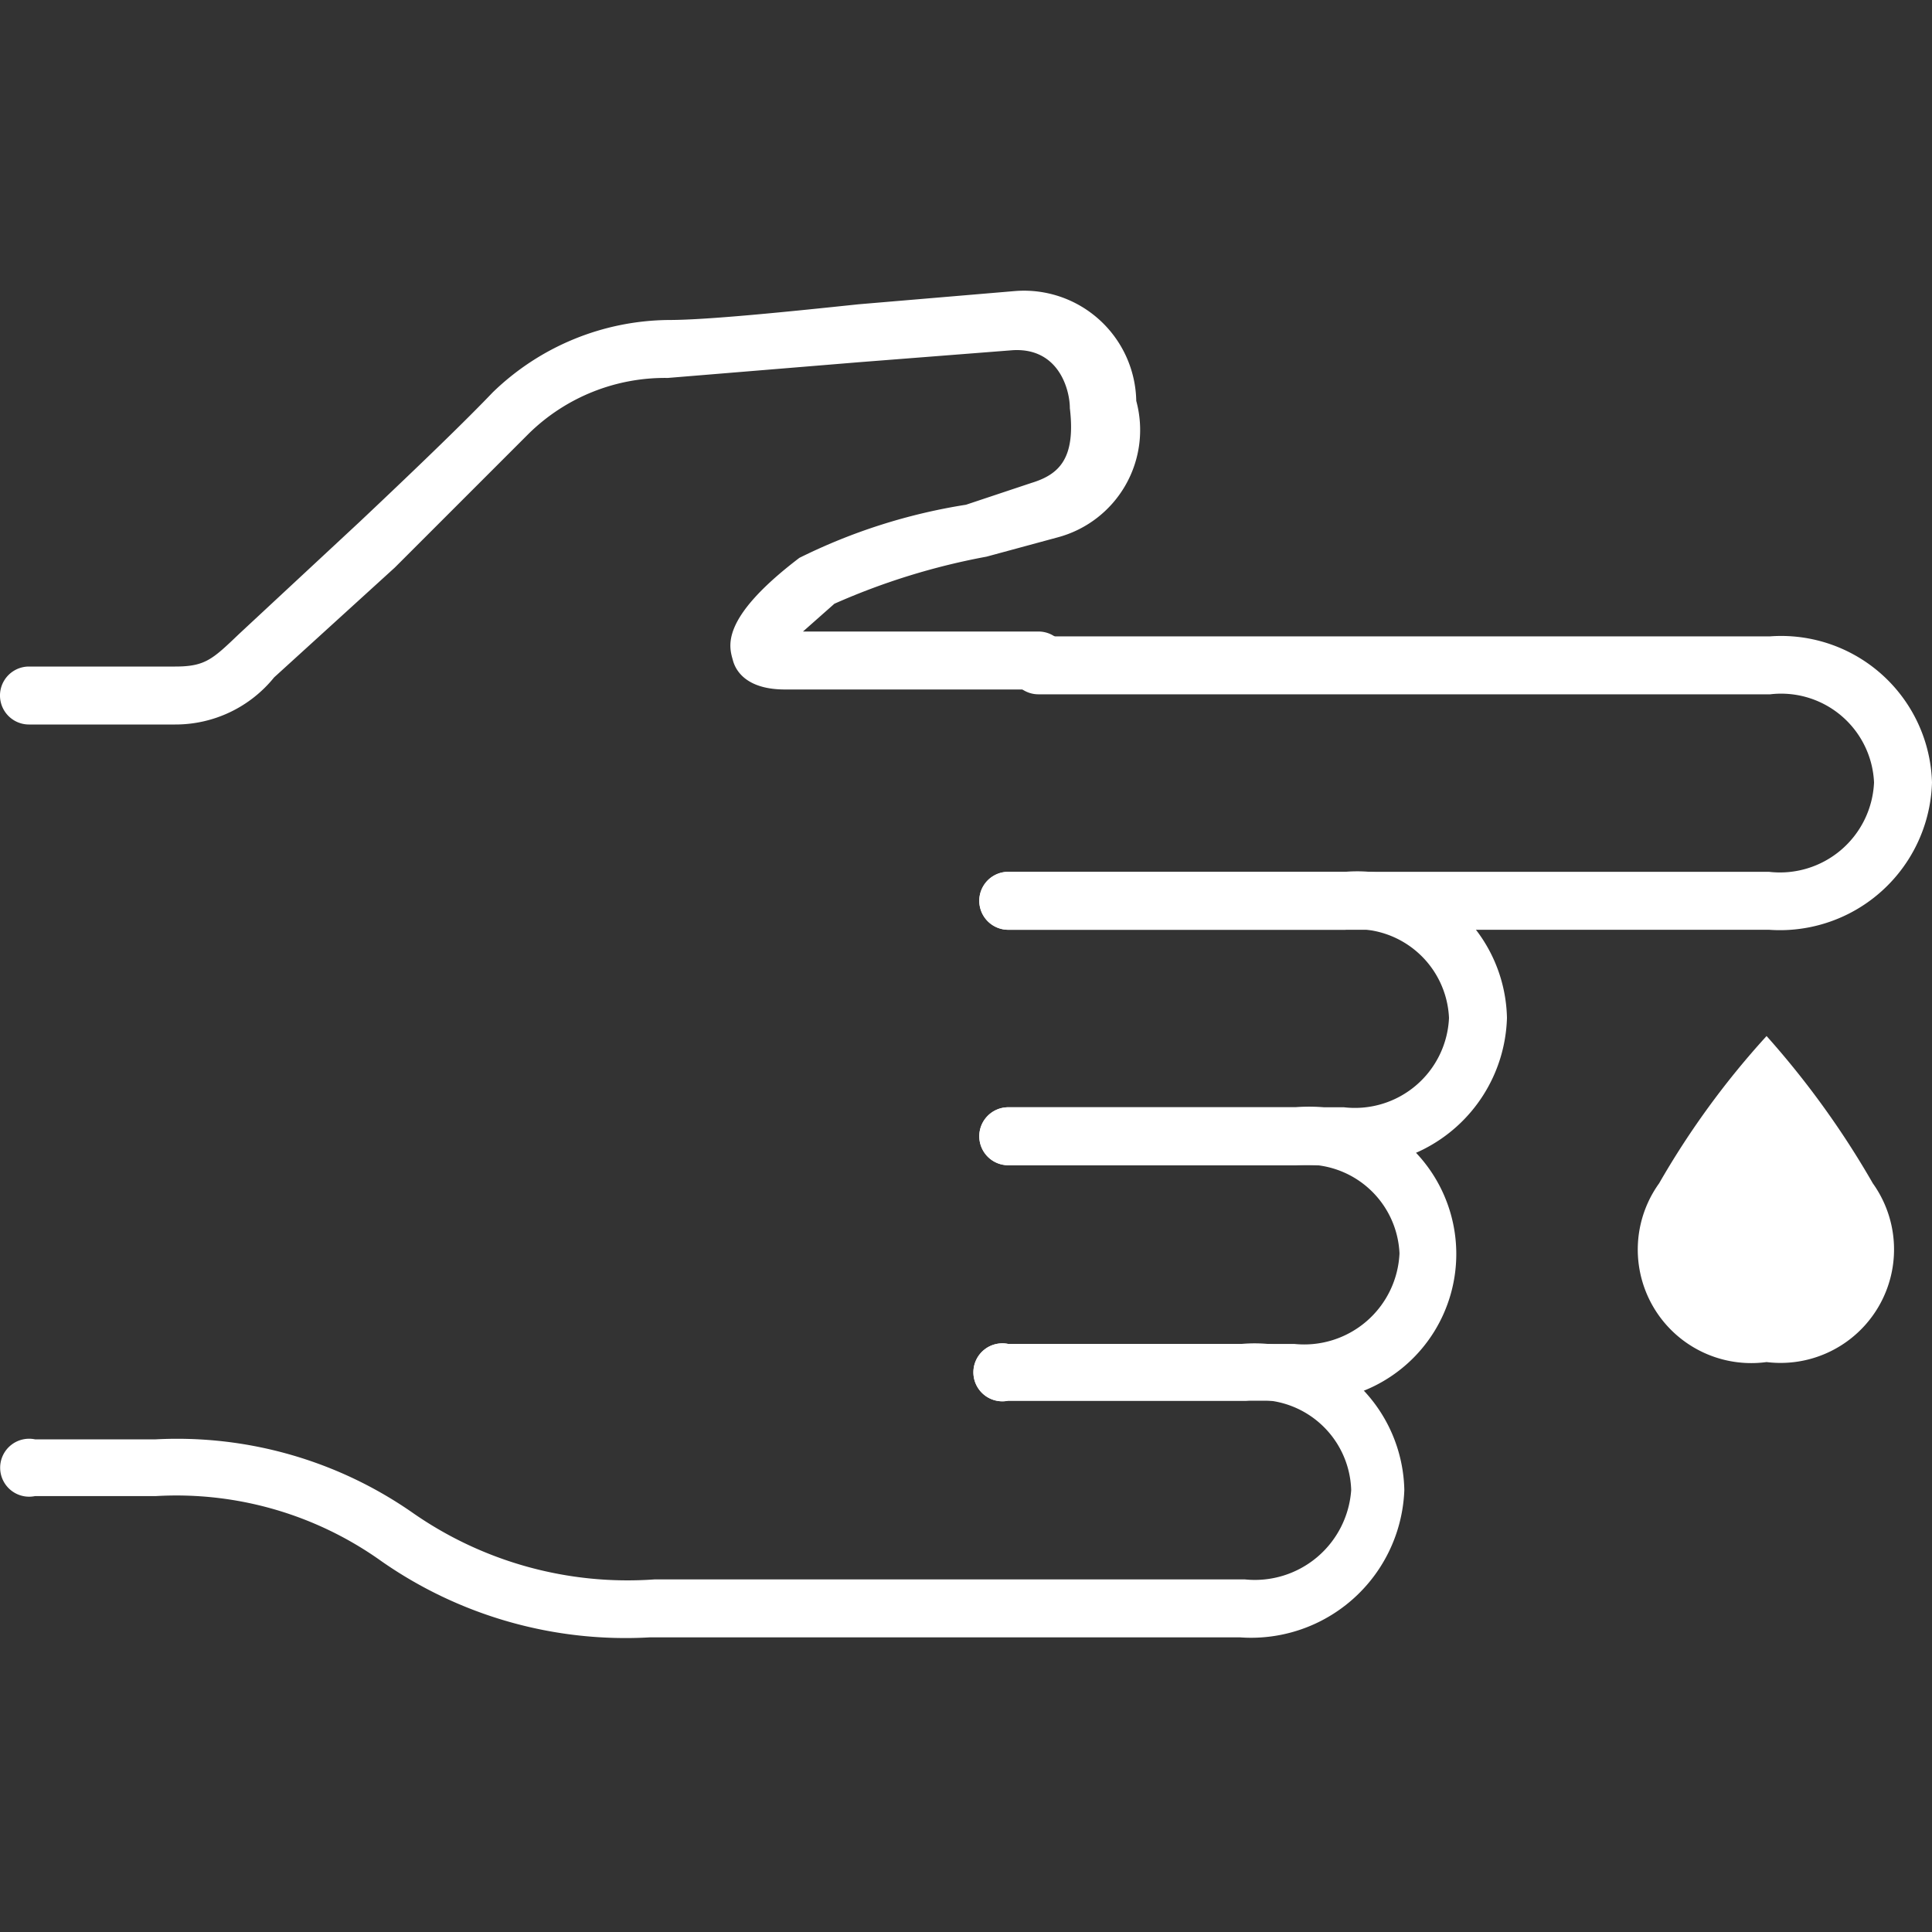 <svg id="Meedok-Doctores" xmlns="http://www.w3.org/2000/svg" viewBox="0 0 16 16"><rect x="0" y="0" width="16" height="16" fill="#333333" stroke="none"/><defs><style>.cls-1{fill:#fff;}</style></defs><path class="cls-1" d="M14.65,7.7H8.35a.24.24,0,0,1,0-.48h6.3a.78.78,0,0,0,.87-.74.77.77,0,0,0-.86-.73H8.6a.24.24,0,0,1,0-.48h6.06A1.25,1.25,0,0,1,16,6.48,1.26,1.26,0,0,1,14.65,7.7Z"/><path class="cls-1" d="M11.13,9.65H8.35a.24.24,0,0,1-.24-.24.24.24,0,0,1,.24-.24h2.78A.78.78,0,0,0,12,8.43a.77.77,0,0,0-.86-.73H8.35a.24.24,0,0,1,0-.48h2.79a1.24,1.24,0,0,1,1.34,1.21A1.26,1.26,0,0,1,11.13,9.65Z"/><path class="cls-1" d="M10.72,11.6H8.35a.24.24,0,1,1,0-.47h2.37a.79.79,0,0,0,.87-.75.77.77,0,0,0-.86-.73H8.35a.24.24,0,0,1-.24-.24.24.24,0,0,1,.24-.24h2.38a1.22,1.22,0,1,1,0,2.43Z"/><path class="cls-1" d="M10.27,13.56H5.38a3.53,3.53,0,0,1-2.22-.63,2.92,2.92,0,0,0-1.87-.54h-1a.24.24,0,1,1,0-.47H1.29a3.41,3.41,0,0,1,2.13.61,3.11,3.11,0,0,0,2,.55h4.89a.8.8,0,0,0,.88-.74.77.77,0,0,0-.87-.74H8.35a.24.24,0,1,1,0-.47h1.93a1.24,1.24,0,0,1,1.35,1.21A1.27,1.27,0,0,1,10.27,13.56Z"/><path class="cls-1" d="M1.45,6H.24a.24.24,0,0,1,0-.48H1.45c.25,0,.31-.06.53-.27l1-.93c.53-.5.89-.85,1.1-1.07a2.12,2.12,0,0,1,1.46-.6c.32,0,1-.07,1.57-.13l1.3-.11a.93.93,0,0,1,1,.91.92.92,0,0,1-.65,1.13l-.59.16A5.63,5.63,0,0,0,6.91,5l-.26.23H8.6a.24.24,0,0,1,0,.48H6.5c-.29,0-.4-.13-.43-.24s-.12-.34.55-.85A4.76,4.76,0,0,1,8,4.18L8.54,4c.23-.07.37-.2.32-.62,0-.15-.09-.5-.47-.48L7.11,3l-1.58.13a1.61,1.61,0,0,0-1.15.46L3.27,4.7l-1,.91A1.05,1.05,0,0,1,1.45,6Z"/><path class="cls-1" d="M15.51,9.8a7.25,7.25,0,0,0-.88-1.22,6.93,6.93,0,0,0-.89,1.22.94.94,0,0,0,.89,1.48A.94.94,0,0,0,15.51,9.8Z"/></svg>